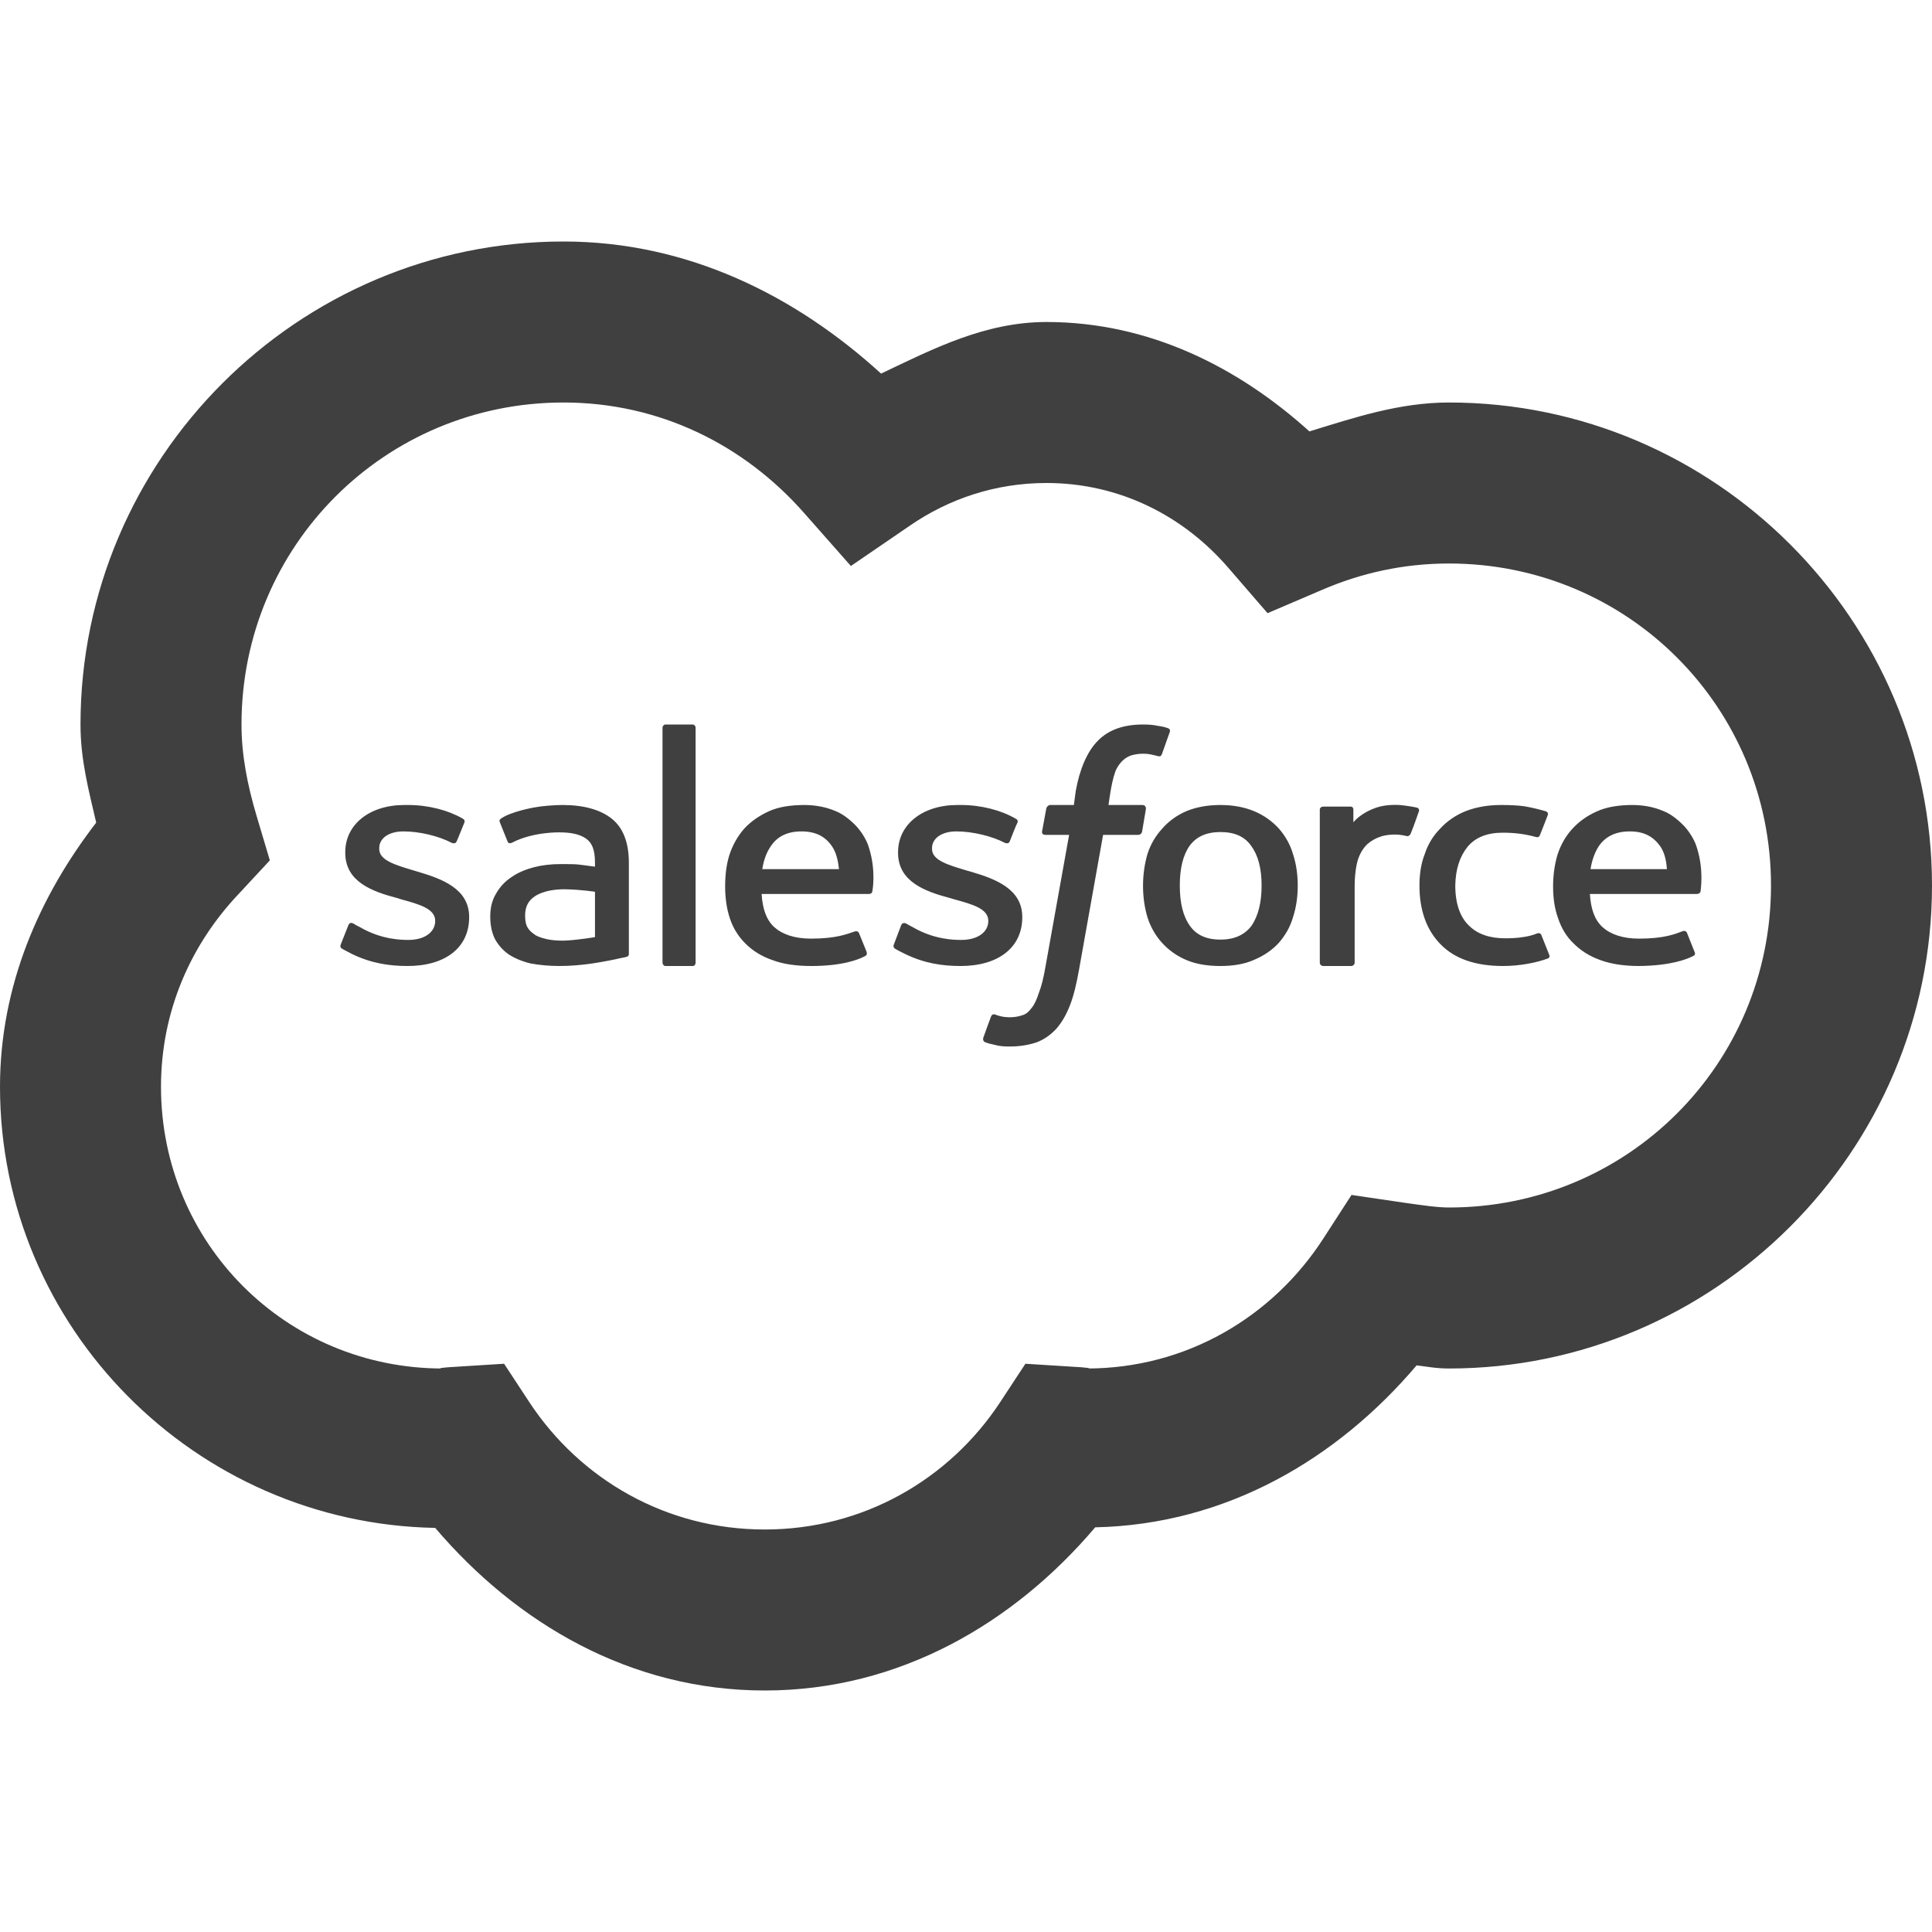 <?xml version="1.0" encoding="UTF-8"?>
<svg width="24px" height="24px" viewBox="0 0 24 24" version="1.1" xmlns="http://www.w3.org/2000/svg" xmlns:xlink="http://www.w3.org/1999/xlink">
    <!-- Generator: sketchtool 63.1 (101010) - https://sketch.com -->
    <title>icon/salesforce</title>
    <desc>Created with sketchtool.</desc>
    <g id="Icons" stroke="none" stroke-width="1" fill="none" fill-rule="evenodd">
        <g id="icon/salesforce" fill="#404040">
            <path d="M7,3 C3.699,3 1,5.699 1,9 C1,9.445 1.105,9.828 1.195,10.219 C0.488,11.137 0,12.246 0,13.5 C0,16.492 2.426,18.926 5.406,18.98 C6.414,20.164 7.828,21 9.5,21 C11.176,21 12.598,20.16 13.605,18.973 C15.238,18.938 16.613,18.121 17.598,16.961 C17.734,16.977 17.836,17 18,17 C21.301,17 24,14.301 24,11 C24,7.699 21.301,5 18,5 C17.383,5 16.824,5.188 16.266,5.359 C15.387,4.566 14.281,4 13,4 C12.238,4 11.594,4.332 10.945,4.641 C9.887,3.676 8.547,3 7,3 Z M7,5 C8.195,5 9.242,5.527 9.984,6.367 L10.57,7.031 L11.301,6.531 C11.789,6.195 12.367,6 13,6 C13.91,6 14.707,6.41 15.266,7.062 L15.746,7.617 L16.422,7.328 C16.91,7.117 17.438,7 18,7 C20.219,7 22,8.781 22,11 C22,13.219 20.219,15 18,15 C17.855,15 17.672,14.973 17.426,14.938 L16.789,14.844 L16.438,15.387 C15.812,16.355 14.742,17 13.5,17 C13.574,17 13.52,16.988 13.312,16.977 L12.738,16.941 L12.422,17.422 C11.793,18.375 10.727,19 9.5,19 C8.273,19 7.207,18.375 6.578,17.422 L6.262,16.941 L5.688,16.977 C5.48,16.988 5.426,17 5.5,17 C3.555,17 2,15.445 2,13.5 C2,12.57 2.363,11.742 2.961,11.109 L3.352,10.688 L3.188,10.137 C3.07,9.742 3,9.371 3,9 C3,6.781 4.781,5 7,5 Z M8.266,9 C8.246,9 8.23,9.02 8.23,9.039 L8.23,11.957 C8.23,11.98 8.246,12 8.266,12 L8.605,12 C8.629,12 8.641,11.98 8.641,11.957 L8.641,9.039 C8.641,9.02 8.625,9 8.605,9 L8.266,9 Z M14.199,9 C13.957,9 13.77,9.066 13.637,9.203 C13.504,9.336 13.41,9.562 13.363,9.828 L13.34,10 L13.039,10 C13.039,10 13,10.012 12.996,10.051 L12.945,10.328 C12.941,10.352 12.953,10.371 12.988,10.371 L13.281,10.371 L12.988,12.004 C12.965,12.141 12.938,12.25 12.906,12.332 C12.879,12.414 12.852,12.477 12.816,12.52 C12.781,12.566 12.75,12.598 12.695,12.613 C12.648,12.629 12.598,12.637 12.539,12.637 C12.508,12.637 12.465,12.633 12.434,12.625 C12.402,12.617 12.387,12.613 12.359,12.602 C12.359,12.602 12.328,12.59 12.312,12.625 C12.301,12.652 12.223,12.867 12.215,12.891 C12.207,12.918 12.219,12.938 12.234,12.945 C12.273,12.961 12.305,12.969 12.359,12.98 C12.43,13 12.492,13 12.547,13 C12.672,13 12.781,12.98 12.875,12.949 C12.969,12.914 13.047,12.859 13.121,12.781 C13.195,12.695 13.246,12.605 13.293,12.484 C13.34,12.363 13.375,12.211 13.406,12.035 L13.703,10.371 L14.141,10.371 C14.141,10.371 14.18,10.371 14.188,10.328 L14.234,10.055 C14.238,10.027 14.227,10 14.191,10 L13.77,10 C13.773,9.992 13.801,9.734 13.852,9.594 C13.871,9.535 13.91,9.484 13.941,9.453 C13.977,9.418 14.016,9.395 14.055,9.383 C14.098,9.371 14.145,9.363 14.199,9.363 C14.238,9.363 14.277,9.367 14.309,9.375 C14.348,9.383 14.363,9.387 14.375,9.391 C14.418,9.402 14.422,9.391 14.434,9.367 L14.531,9.094 C14.543,9.062 14.52,9.051 14.512,9.047 C14.469,9.031 14.43,9.023 14.379,9.016 C14.328,9.004 14.266,9 14.199,9 Z M5.023,10 C4.59,10 4.289,10.242 4.289,10.586 L4.289,10.594 C4.289,10.953 4.621,11.074 4.934,11.156 L4.984,11.172 C5.211,11.234 5.406,11.289 5.406,11.438 L5.406,11.441 C5.406,11.578 5.277,11.676 5.074,11.676 C4.996,11.676 4.742,11.676 4.469,11.516 C4.434,11.5 4.414,11.488 4.391,11.473 C4.375,11.465 4.344,11.453 4.328,11.492 L4.234,11.73 C4.219,11.766 4.238,11.773 4.242,11.781 C4.289,11.809 4.332,11.828 4.375,11.852 C4.609,11.965 4.832,12 5.062,12 C5.535,12 5.828,11.77 5.828,11.395 L5.828,11.391 C5.828,11.043 5.496,10.918 5.188,10.828 L5.148,10.816 C4.914,10.746 4.711,10.688 4.711,10.547 L4.711,10.535 C4.711,10.414 4.828,10.328 5.012,10.328 C5.215,10.328 5.453,10.387 5.609,10.469 C5.609,10.469 5.656,10.492 5.672,10.453 C5.684,10.43 5.762,10.234 5.77,10.215 C5.777,10.191 5.762,10.176 5.746,10.168 C5.57,10.066 5.324,10 5.07,10 L5.023,10 Z M6.988,10 C6.887,10 6.73,10.012 6.633,10.031 C6.633,10.031 6.34,10.082 6.219,10.172 C6.219,10.172 6.195,10.184 6.211,10.219 L6.305,10.453 C6.316,10.484 6.348,10.473 6.348,10.473 C6.348,10.473 6.355,10.469 6.367,10.465 C6.625,10.332 6.949,10.34 6.949,10.34 C7.094,10.34 7.203,10.363 7.281,10.418 C7.352,10.469 7.391,10.551 7.391,10.715 L7.391,10.766 C7.277,10.75 7.172,10.738 7.172,10.738 C7.117,10.734 7.047,10.734 6.961,10.734 C6.848,10.734 6.738,10.746 6.633,10.773 C6.527,10.801 6.434,10.84 6.355,10.895 C6.273,10.949 6.211,11.016 6.164,11.098 C6.113,11.18 6.09,11.277 6.09,11.383 C6.09,11.492 6.109,11.586 6.148,11.664 C6.191,11.742 6.25,11.809 6.324,11.859 C6.398,11.906 6.492,11.945 6.594,11.969 C6.699,11.988 6.82,12 6.949,12 C7.086,12 7.223,11.988 7.355,11.969 C7.488,11.949 7.645,11.918 7.691,11.906 C7.734,11.898 7.781,11.887 7.781,11.887 C7.816,11.879 7.812,11.848 7.812,11.848 L7.812,10.719 C7.812,10.469 7.742,10.285 7.602,10.172 C7.461,10.059 7.254,10 6.988,10 Z M9.992,10 C9.824,10 9.672,10.023 9.551,10.078 C9.43,10.133 9.324,10.207 9.242,10.297 C9.164,10.387 9.102,10.496 9.062,10.617 C9.023,10.738 9.008,10.871 9.008,11.012 C9.008,11.156 9.027,11.289 9.066,11.406 C9.105,11.527 9.172,11.633 9.258,11.719 C9.348,11.809 9.457,11.879 9.594,11.926 C9.727,11.977 9.891,12 10.078,12 C10.461,12 10.664,11.922 10.75,11.875 C10.762,11.867 10.777,11.855 10.762,11.816 L10.672,11.594 C10.66,11.559 10.621,11.57 10.621,11.57 C10.523,11.602 10.391,11.66 10.074,11.66 C9.867,11.66 9.715,11.605 9.617,11.516 C9.52,11.426 9.473,11.293 9.461,11.105 L10.797,11.105 C10.797,11.105 10.832,11.105 10.836,11.074 C10.84,11.059 10.883,10.816 10.797,10.539 C10.766,10.422 10.68,10.305 10.625,10.25 C10.539,10.164 10.457,10.105 10.375,10.074 C10.266,10.027 10.133,10 9.992,10 Z M11.891,10 C11.461,10 11.156,10.242 11.156,10.586 L11.156,10.594 C11.156,10.953 11.492,11.074 11.801,11.156 L11.855,11.172 C12.082,11.234 12.277,11.289 12.277,11.438 L12.277,11.441 C12.277,11.578 12.148,11.676 11.941,11.676 C11.863,11.676 11.609,11.676 11.336,11.516 C11.305,11.5 11.281,11.488 11.258,11.473 C11.25,11.469 11.211,11.453 11.195,11.492 L11.105,11.73 C11.09,11.766 11.109,11.773 11.113,11.781 C11.156,11.809 11.199,11.828 11.246,11.852 C11.48,11.965 11.699,12 11.934,12 C12.402,12 12.699,11.77 12.699,11.395 L12.699,11.391 C12.699,11.043 12.367,10.918 12.059,10.828 L12.016,10.816 C11.781,10.746 11.578,10.688 11.578,10.547 L11.578,10.535 C11.578,10.414 11.699,10.328 11.879,10.328 C12.082,10.328 12.324,10.387 12.48,10.469 C12.48,10.469 12.527,10.492 12.543,10.453 C12.551,10.43 12.629,10.234 12.641,10.215 C12.648,10.191 12.633,10.176 12.613,10.168 C12.438,10.066 12.191,10 11.938,10 L11.891,10 Z M15.16,10 C15,10 14.855,10.027 14.734,10.078 C14.617,10.129 14.516,10.203 14.438,10.293 C14.355,10.383 14.293,10.488 14.254,10.609 C14.219,10.73 14.199,10.863 14.199,11.004 C14.199,11.145 14.219,11.277 14.254,11.395 C14.293,11.516 14.355,11.625 14.438,11.715 C14.516,11.801 14.617,11.875 14.738,11.926 C14.859,11.977 15,12 15.16,12 C15.32,12 15.461,11.977 15.582,11.922 C15.703,11.871 15.805,11.801 15.887,11.711 C15.965,11.621 16.027,11.516 16.062,11.395 C16.102,11.273 16.121,11.141 16.121,11 C16.121,10.863 16.102,10.73 16.062,10.609 C16.027,10.488 15.965,10.383 15.887,10.293 C15.805,10.203 15.703,10.129 15.582,10.078 C15.461,10.027 15.32,10 15.16,10 Z M18.645,10 C18.48,10 18.332,10.027 18.203,10.078 C18.078,10.129 17.973,10.203 17.891,10.293 C17.805,10.379 17.738,10.488 17.699,10.609 C17.652,10.727 17.633,10.863 17.633,11 C17.633,11.305 17.719,11.551 17.895,11.73 C18.07,11.91 18.328,12 18.672,12 C18.875,12 19.082,11.961 19.23,11.906 C19.23,11.906 19.258,11.895 19.246,11.863 L19.148,11.617 C19.137,11.582 19.098,11.594 19.098,11.594 C19.043,11.617 18.98,11.633 18.918,11.641 C18.852,11.652 18.777,11.656 18.699,11.656 C18.508,11.656 18.355,11.605 18.25,11.5 C18.141,11.398 18.078,11.23 18.078,11 C18.082,10.797 18.133,10.641 18.23,10.52 C18.328,10.402 18.473,10.344 18.668,10.344 C18.828,10.344 18.953,10.363 19.082,10.398 C19.082,10.398 19.117,10.41 19.129,10.375 C19.164,10.285 19.191,10.223 19.227,10.125 C19.238,10.094 19.211,10.082 19.203,10.078 C19.148,10.062 19.031,10.031 18.938,10.016 C18.855,10.004 18.754,10 18.645,10 Z M20.277,10 C20.113,10 19.961,10.023 19.84,10.078 C19.715,10.133 19.613,10.207 19.531,10.297 C19.449,10.387 19.387,10.496 19.348,10.617 C19.312,10.738 19.293,10.871 19.293,11.012 C19.293,11.156 19.312,11.289 19.355,11.406 C19.395,11.527 19.457,11.633 19.547,11.719 C19.637,11.809 19.746,11.879 19.879,11.926 C20.016,11.977 20.18,12 20.363,12 C20.75,11.996 20.953,11.918 21.035,11.875 C21.051,11.867 21.066,11.855 21.047,11.816 L20.957,11.59 C20.945,11.555 20.906,11.566 20.906,11.566 C20.812,11.602 20.676,11.66 20.359,11.66 C20.156,11.66 20.004,11.605 19.906,11.516 C19.809,11.426 19.762,11.293 19.75,11.105 L21.082,11.105 C21.082,11.105 21.117,11.105 21.125,11.074 C21.125,11.059 21.168,10.816 21.082,10.539 C21.051,10.422 20.965,10.305 20.91,10.25 C20.824,10.164 20.742,10.105 20.66,10.074 C20.551,10.027 20.422,10 20.277,10 Z M17.387,10 C17.215,9.992 17.121,10.02 17.039,10.055 C16.957,10.09 16.867,10.148 16.812,10.215 L16.812,10.059 C16.812,10.035 16.801,10.02 16.777,10.02 L16.438,10.02 C16.414,10.02 16.395,10.035 16.395,10.059 L16.395,11.961 C16.395,11.98 16.414,12 16.438,12 L16.785,12 C16.809,12 16.828,11.98 16.828,11.961 L16.828,11.012 C16.828,10.883 16.844,10.754 16.871,10.672 C16.898,10.594 16.938,10.531 16.988,10.484 C17.039,10.441 17.094,10.41 17.156,10.391 C17.215,10.371 17.285,10.367 17.332,10.367 C17.402,10.367 17.48,10.387 17.48,10.387 C17.504,10.387 17.52,10.371 17.527,10.348 C17.551,10.293 17.613,10.117 17.625,10.082 C17.637,10.055 17.617,10.039 17.609,10.035 C17.586,10.027 17.473,10.008 17.387,10 Z M9.957,10.328 C10.133,10.328 10.25,10.391 10.332,10.508 C10.387,10.586 10.41,10.684 10.422,10.797 L9.469,10.797 C9.488,10.68 9.523,10.586 9.578,10.508 C9.656,10.391 9.781,10.328 9.957,10.328 Z M20.246,10.328 C20.422,10.328 20.535,10.391 20.621,10.508 C20.676,10.586 20.699,10.684 20.707,10.797 L19.758,10.797 C19.777,10.68 19.812,10.586 19.863,10.508 C19.945,10.391 20.07,10.328 20.246,10.328 Z M15.16,10.336 C15.336,10.336 15.461,10.391 15.543,10.508 C15.629,10.625 15.672,10.789 15.672,11 C15.672,11.215 15.629,11.379 15.547,11.5 C15.461,11.613 15.336,11.672 15.16,11.672 C14.984,11.672 14.859,11.613 14.781,11.5 C14.695,11.379 14.656,11.215 14.656,11 C14.656,10.789 14.695,10.625 14.777,10.508 C14.859,10.395 14.984,10.336 15.16,10.336 Z M7.027,11.047 C7.219,11.051 7.391,11.078 7.391,11.078 L7.391,11.641 C7.391,11.641 7.219,11.672 7.031,11.684 C6.758,11.695 6.637,11.609 6.641,11.609 C6.586,11.57 6.582,11.559 6.562,11.535 C6.535,11.496 6.523,11.445 6.523,11.375 C6.523,11.266 6.562,11.188 6.641,11.137 C6.641,11.137 6.754,11.043 7.027,11.047 Z" id="Salesforce"></path>
        </g>
    </g>
</svg>